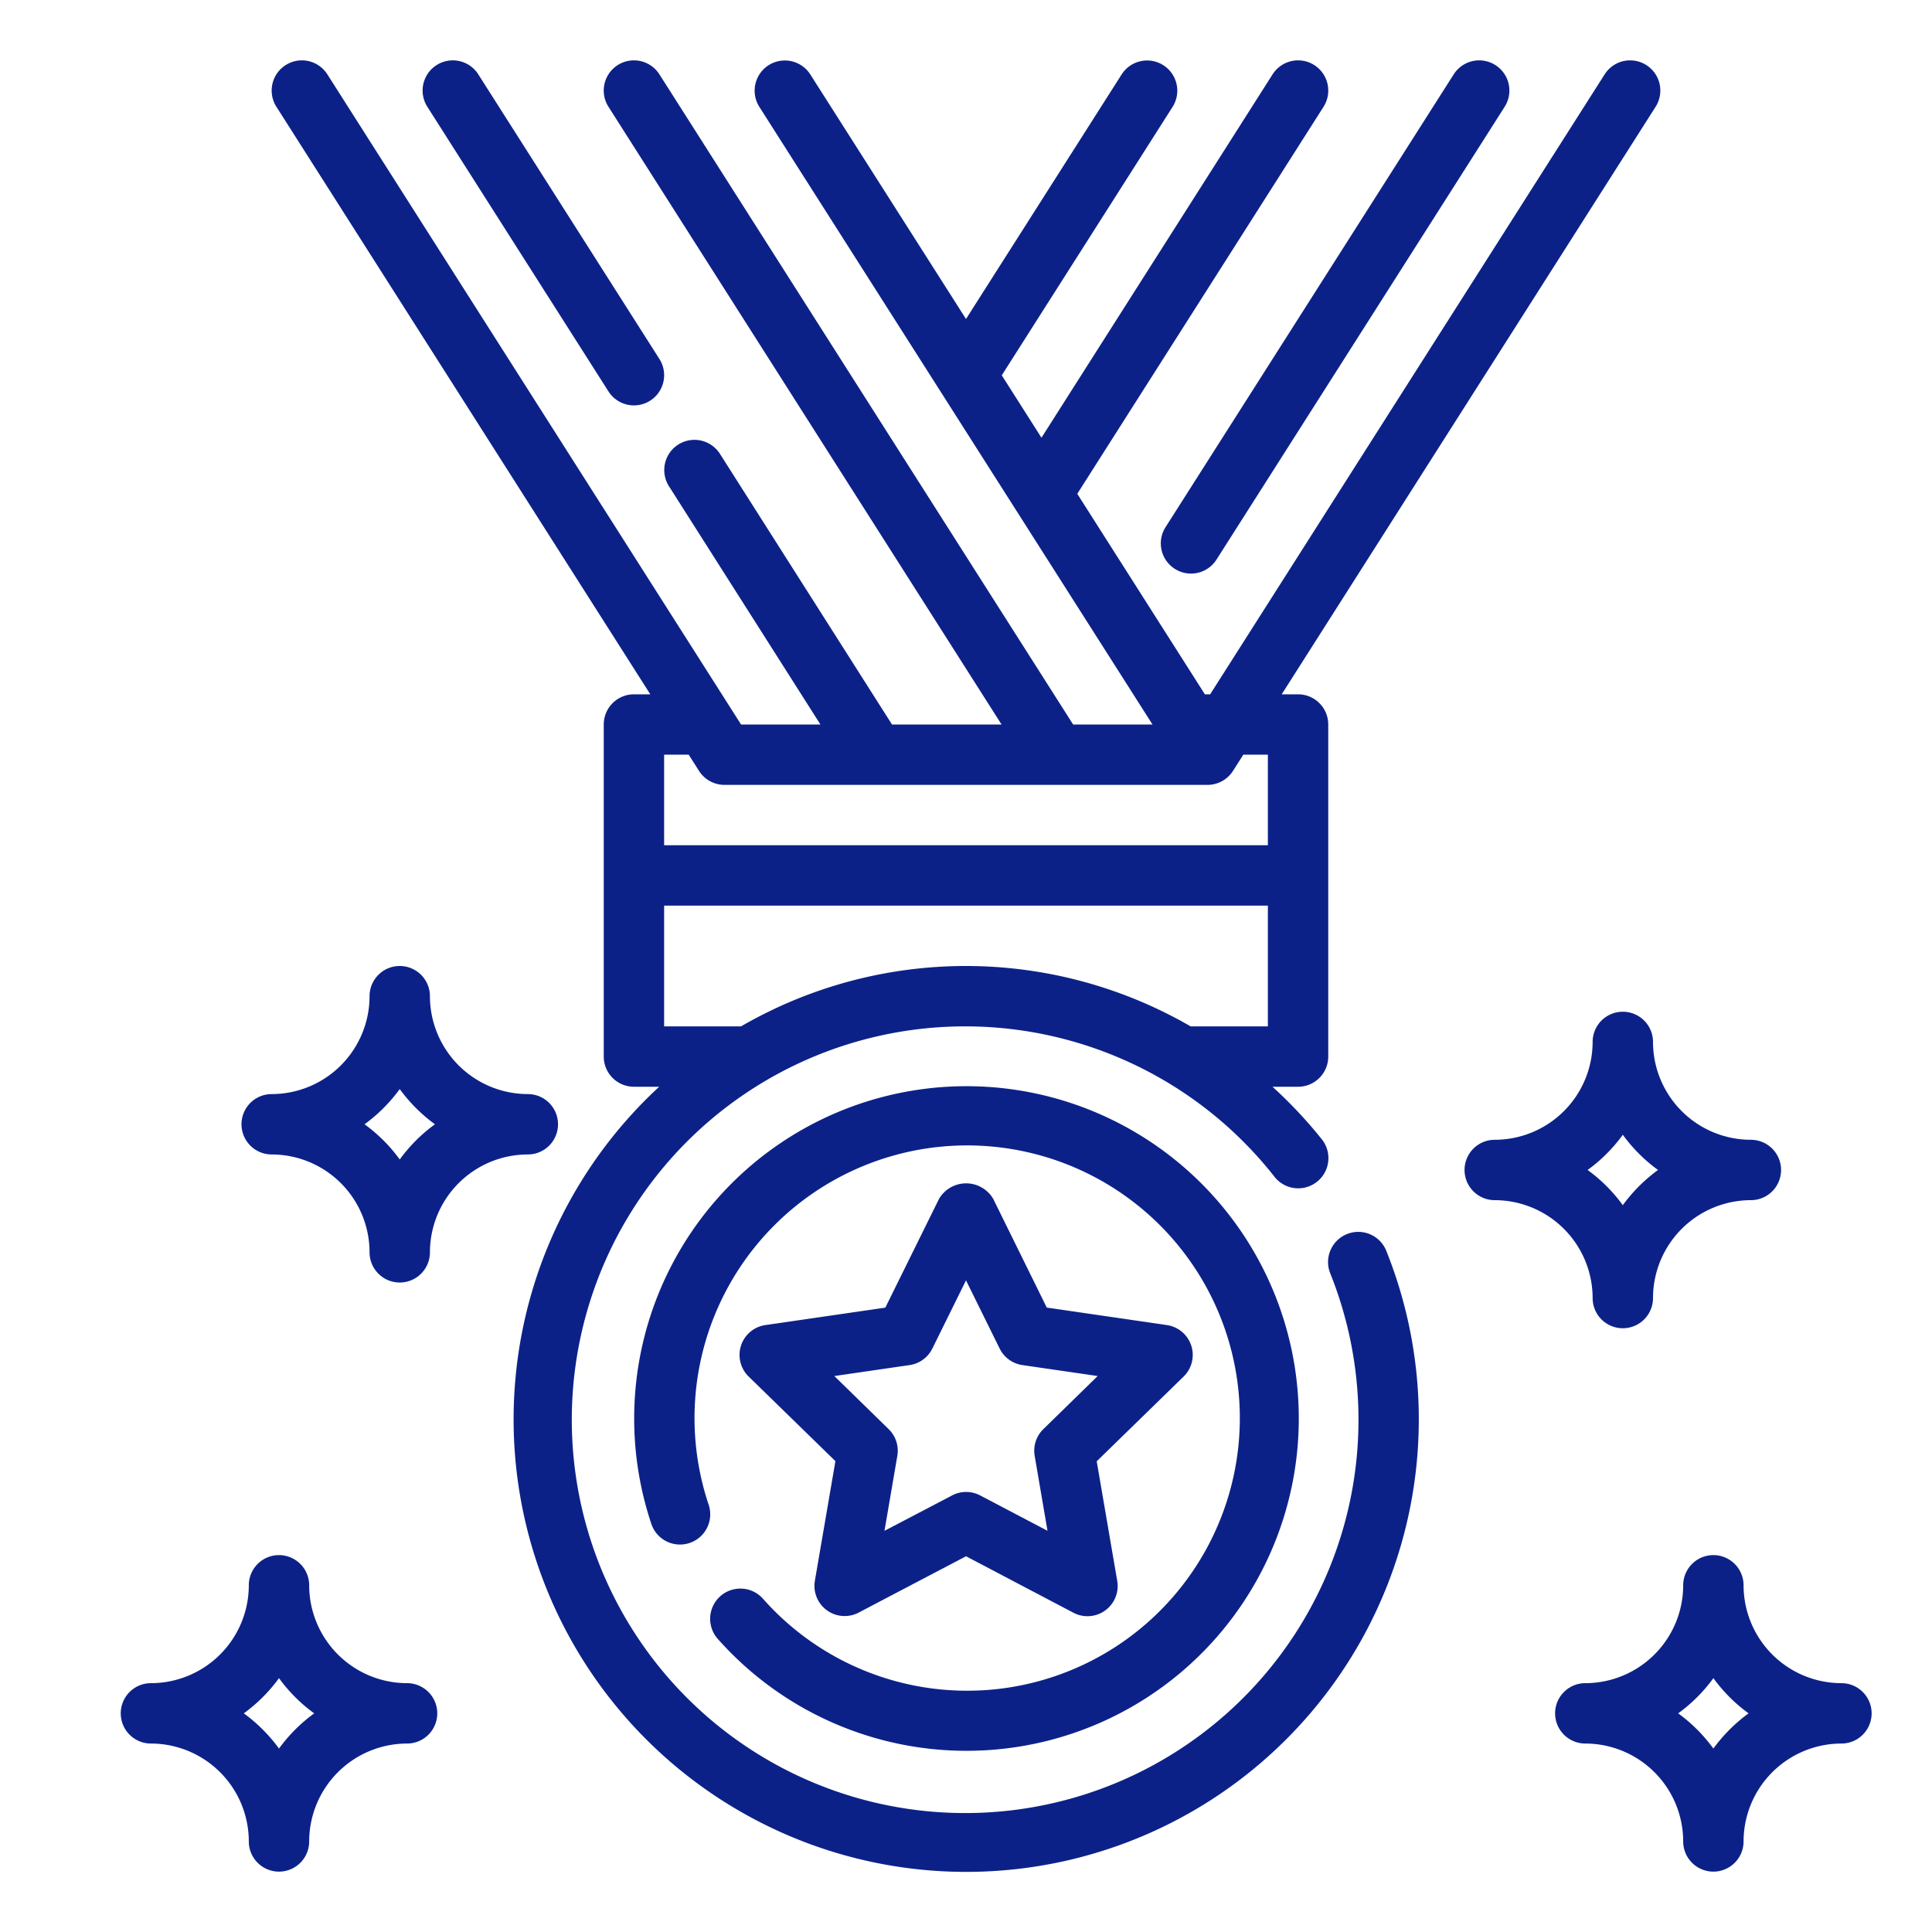 <svg xmlns:xlink="http://www.w3.org/1999/xlink" xmlns="http://www.w3.org/2000/svg" height="512" viewBox="0 0 64 64" width="512"><g id="Outline" fill="#0C2188"><path d="m38.917 18.844a1 1 0 0 0 1.381-.307l9.546-15a1 1 0 1 0 -1.688-1.074l-9.546 15a1 1 0 0 0 .307 1.381z" fill="#0C2188"></path><path d="m44.623 40.879a1 1 0 0 0 -.558 1.3 13.03 13.03 0 1 1 -1.86-3.215 1 1 0 1 0 1.57-1.238 15.1 15.1 0 0 0 -1.622-1.726h.847a1 1 0 0 0 1-1v-11a1 1 0 0 0 -1-1h-.542l12.386-19.463a1 1 0 1 0 -1.688-1.074l-13.068 20.537h-.175l-4.227-6.642 8.158-12.821a1 1 0 1 0 -1.688-1.074l-7.656 12.037-1.315-2.067 5.658-8.892a1 1 0 1 0 -1.688-1.074l-5.155 8.1-5.157-8.1a1 1 0 0 0 -1.688 1.074l13.023 20.459h-2.629l-13.705-21.537a1 1 0 0 0 -1.688 1.074l13.022 20.463h-3.629l-5.7-8.966a1 1 0 0 0 -1.688 1.074l5.017 7.892h-2.629l-13.705-21.537a1 1 0 0 0 -1.688 1.074l12.386 19.463h-.542a1 1 0 0 0 -1 1v11a1 1 0 0 0 1 1h.836a14.993 14.993 0 1 0 24.087 5.436 1 1 0 0 0 -1.3-.557zm-21.467-15.342a1 1 0 0 0 .844.463h16a1 1 0 0 0 .844-.463l.342-.537h.814v3h-20v-3h.814zm-1.156 8.463v-4h20v4h-2.559a14.863 14.863 0 0 0 -14.893 0z" fill="#0C2188"></path><path d="m23.776 54.289a11.008 11.008 0 1 0 -2.2-3.809 1 1 0 1 0 1.9-.632 9.032 9.032 0 1 1 1.8 3.114 1 1 0 1 0 -1.5 1.327z" fill="#0C2188"></path><path d="m39.462 44.575a1 1 0 0 0 -.808-.68l-3.978-.579-1.776-3.605a1.041 1.041 0 0 0 -1.792 0l-1.78 3.605-3.978.579a1 1 0 0 0 -.555 1.7l2.879 2.807-.68 3.963a1 1 0 0 0 1.451 1.054l3.555-1.866 3.559 1.871a1 1 0 0 0 1.451-1.054l-.68-3.963 2.879-2.807a1 1 0 0 0 .253-1.025zm-4.9 2.767a1 1 0 0 0 -.287.885l.425 2.483-2.231-1.172a1 1 0 0 0 -.93 0l-2.239 1.172.425-2.483a1 1 0 0 0 -.287-.885l-1.8-1.759 2.494-.363a1 1 0 0 0 .753-.547l1.115-2.259 1.115 2.259a1 1 0 0 0 .753.547l2.494.363z" fill="#0C2188"></path><path d="m20.156 12.966a1 1 0 0 0 1.688-1.074l-6-9.429a1 1 0 0 0 -1.688 1.074z" fill="#0C2188"></path><path d="m52.758 43a1 1 0 0 0 2 0 3.246 3.246 0 0 1 3.242-3.243 1 1 0 0 0 0-2 3.245 3.245 0 0 1 -3.242-3.242 1 1 0 0 0 -2 0 3.246 3.246 0 0 1 -3.243 3.242 1 1 0 0 0 0 2 3.247 3.247 0 0 1 3.243 3.243zm1-5.409a5.264 5.264 0 0 0 1.166 1.166 5.307 5.307 0 0 0 -1.166 1.166 5.307 5.307 0 0 0 -1.166-1.166 5.264 5.264 0 0 0 1.166-1.166z" fill="#0C2188"></path><path d="m61 55.757a3.245 3.245 0 0 1 -3.242-3.242 1 1 0 0 0 -2 0 3.246 3.246 0 0 1 -3.243 3.242 1 1 0 0 0 0 2 3.247 3.247 0 0 1 3.243 3.243 1 1 0 0 0 2 0 3.246 3.246 0 0 1 3.242-3.243 1 1 0 0 0 0-2zm-4.242 2.166a5.307 5.307 0 0 0 -1.166-1.166 5.264 5.264 0 0 0 1.166-1.166 5.264 5.264 0 0 0 1.166 1.166 5.307 5.307 0 0 0 -1.166 1.166z" fill="#0C2188"></path><path d="m13.485 55.757a3.246 3.246 0 0 1 -3.243-3.242 1 1 0 0 0 -2 0 3.245 3.245 0 0 1 -3.242 3.242 1 1 0 0 0 0 2 3.246 3.246 0 0 1 3.242 3.243 1 1 0 0 0 2 0 3.247 3.247 0 0 1 3.243-3.243 1 1 0 0 0 0-2zm-4.243 2.166a5.307 5.307 0 0 0 -1.166-1.166 5.264 5.264 0 0 0 1.166-1.166 5.264 5.264 0 0 0 1.166 1.166 5.307 5.307 0 0 0 -1.166 1.166z" fill="#0C2188"></path><path d="m18.485 37.243a1 1 0 0 0 -1-1 3.247 3.247 0 0 1 -3.243-3.243 1 1 0 0 0 -2 0 3.246 3.246 0 0 1 -3.242 3.243 1 1 0 0 0 0 2 3.245 3.245 0 0 1 3.242 3.242 1 1 0 0 0 2 0 3.246 3.246 0 0 1 3.243-3.242 1 1 0 0 0 1-1zm-5.243 1.166a5.264 5.264 0 0 0 -1.166-1.166 5.307 5.307 0 0 0 1.166-1.166 5.307 5.307 0 0 0 1.166 1.166 5.264 5.264 0 0 0 -1.166 1.166z" fill="#0C2188"></path></g></svg>